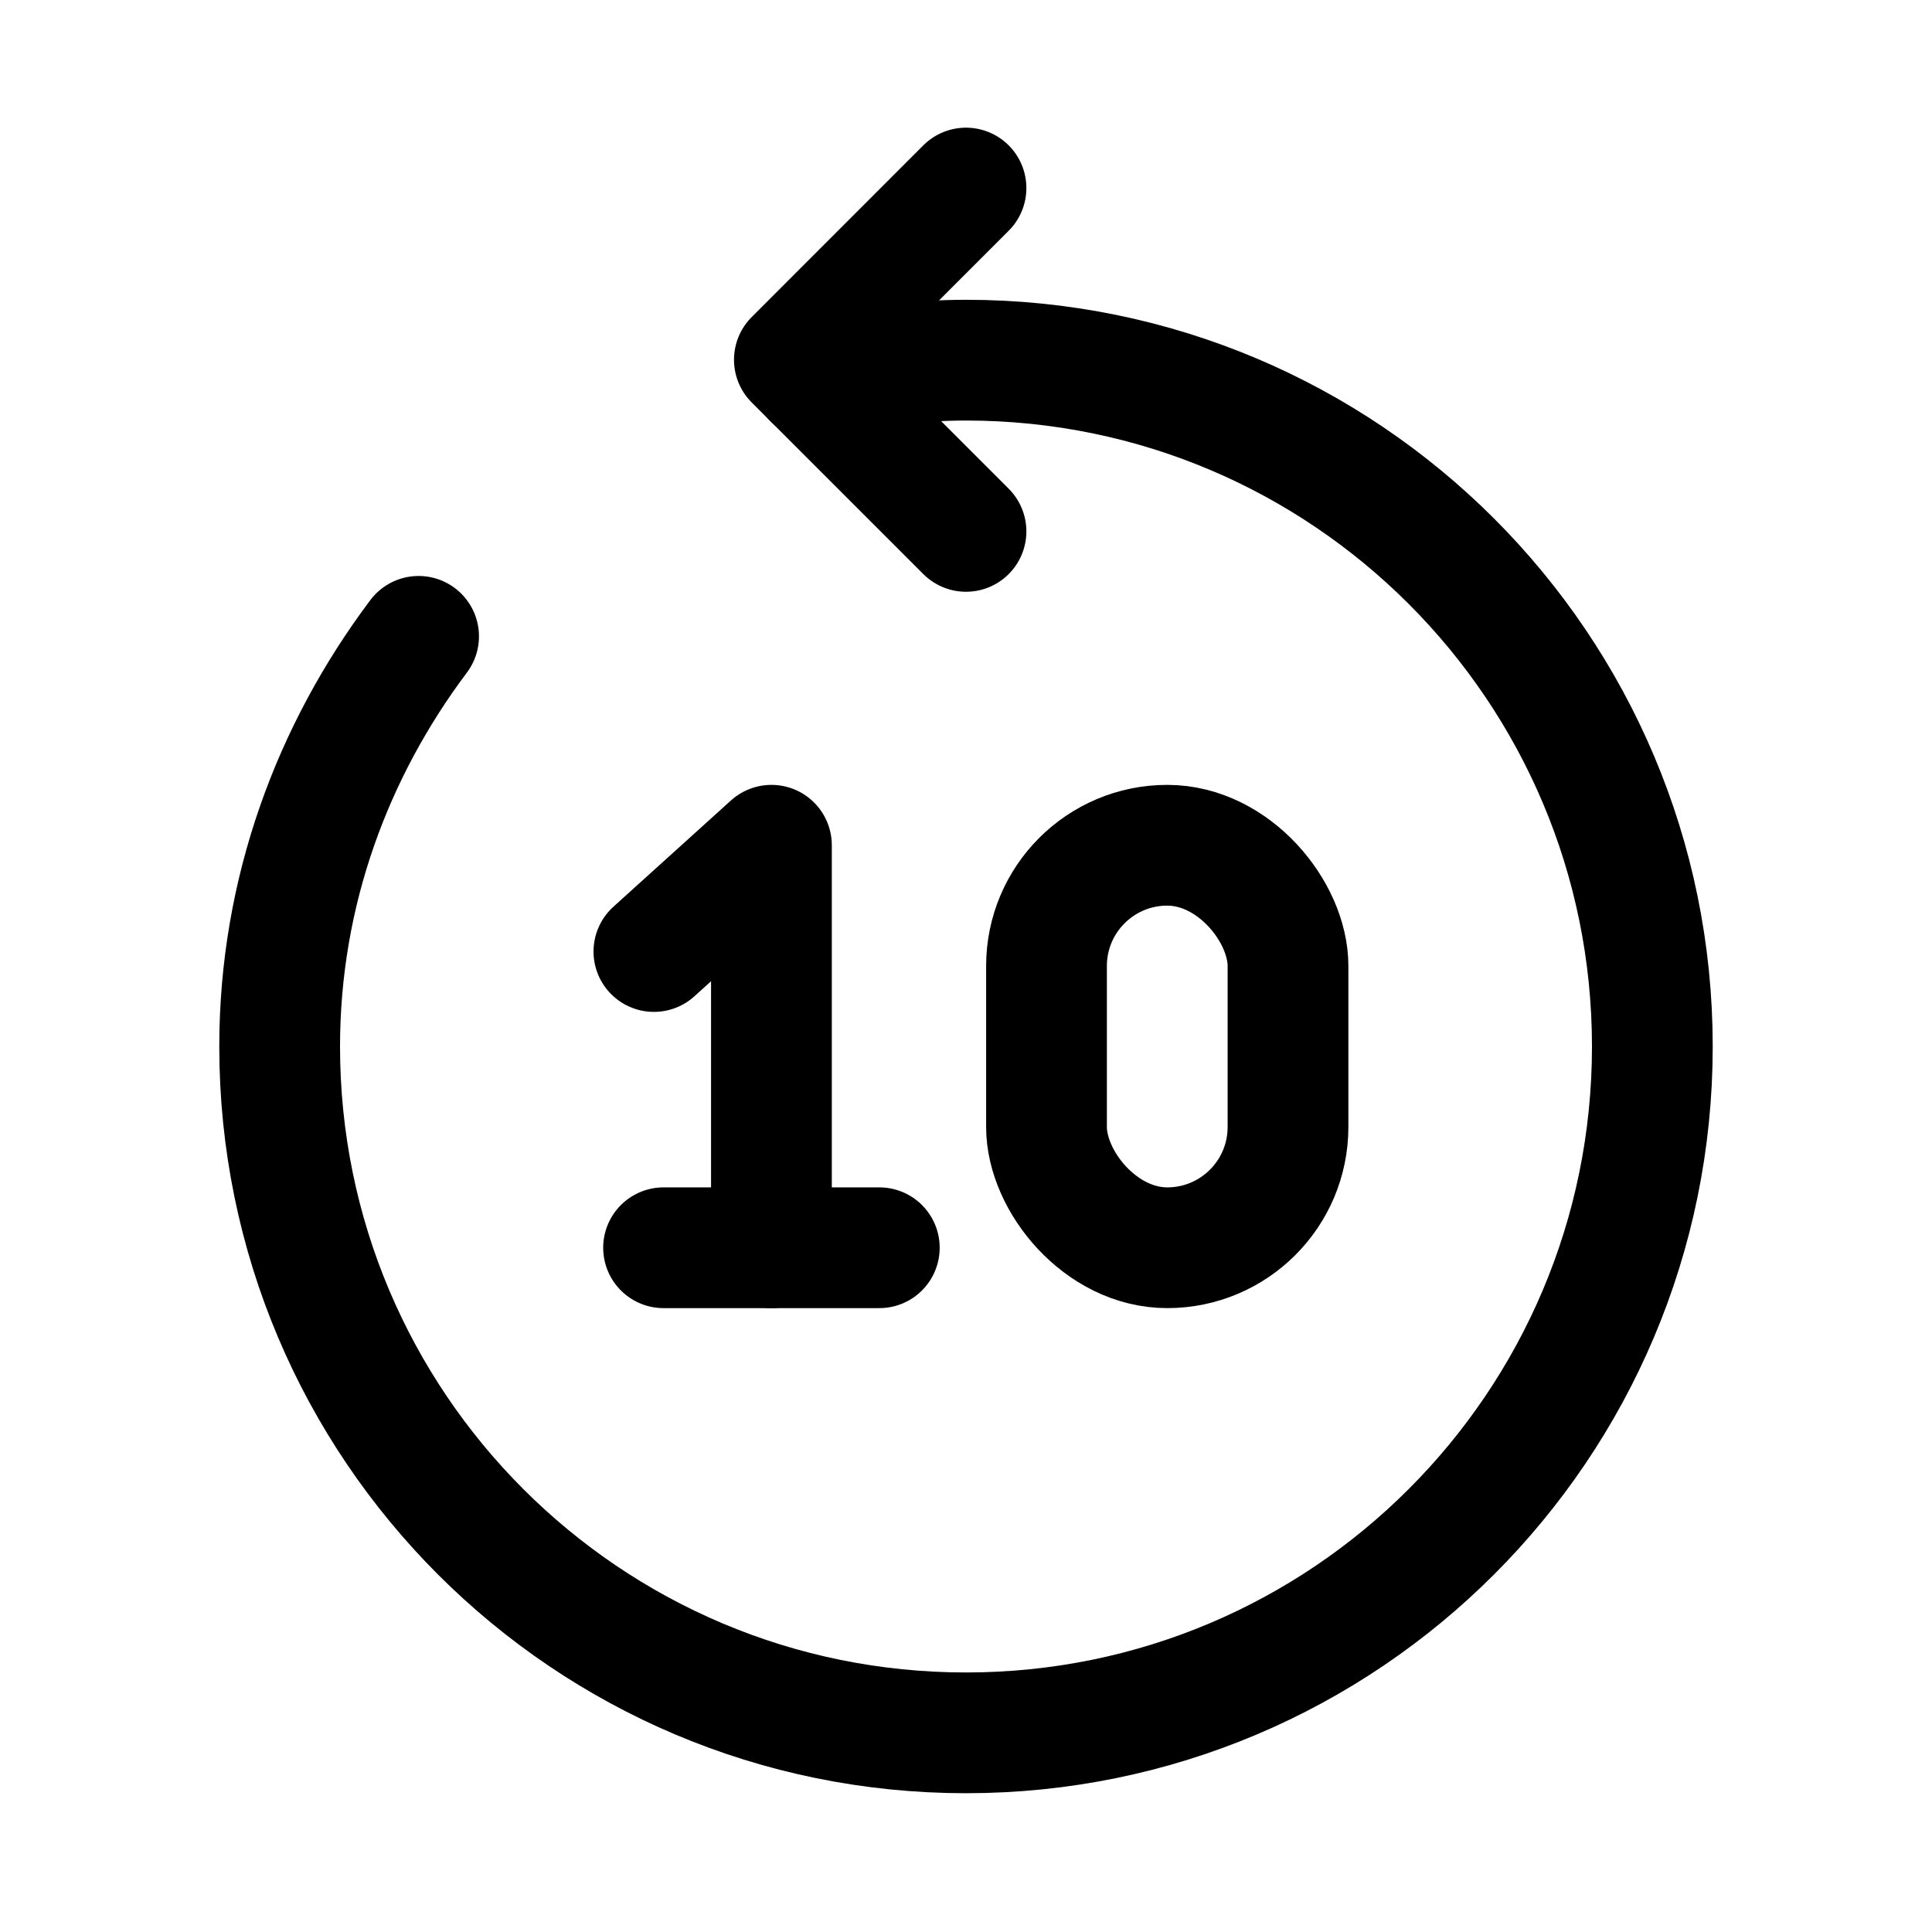 <svg width="24" height="24" viewBox="0 0 24 24" fill="none" xmlns="http://www.w3.org/2000/svg">
<g clip-path="url(#clip0_50_19213)">
<path d="M8.243 15.5H10.923" stroke="black" stroke-width="1.5" stroke-linecap="round" stroke-linejoin="round"/>
<path d="M9.583 15.5V10.5L8.123 11.82" stroke="black" stroke-width="1.5" stroke-linecap="round" stroke-linejoin="round"/>
<path d="M12 6.601L9.868 4.469L12 2.336" stroke="black" stroke-width="1.5" stroke-linecap="round" stroke-linejoin="round"/>
<path d="M10.102 4.703C10.714 4.563 11.345 4.474 12 4.474C16.709 4.474 20.526 8.291 20.526 13C20.526 17.709 16.709 21.526 12 21.526C7.291 21.526 3.474 17.709 3.474 13C3.474 11.081 4.131 9.329 5.2 7.905" stroke="black" stroke-width="1.5" stroke-linecap="round" stroke-linejoin="round"/>
<rect x="13" y="10.5" width="3" height="5" rx="1.5" stroke="black" stroke-width="1.5"/>
</g>
<defs>
<clipPath id="clip0_50_19213">
<rect width="24" height="24" fill="white"/>
</clipPath>
</defs>
</svg>
